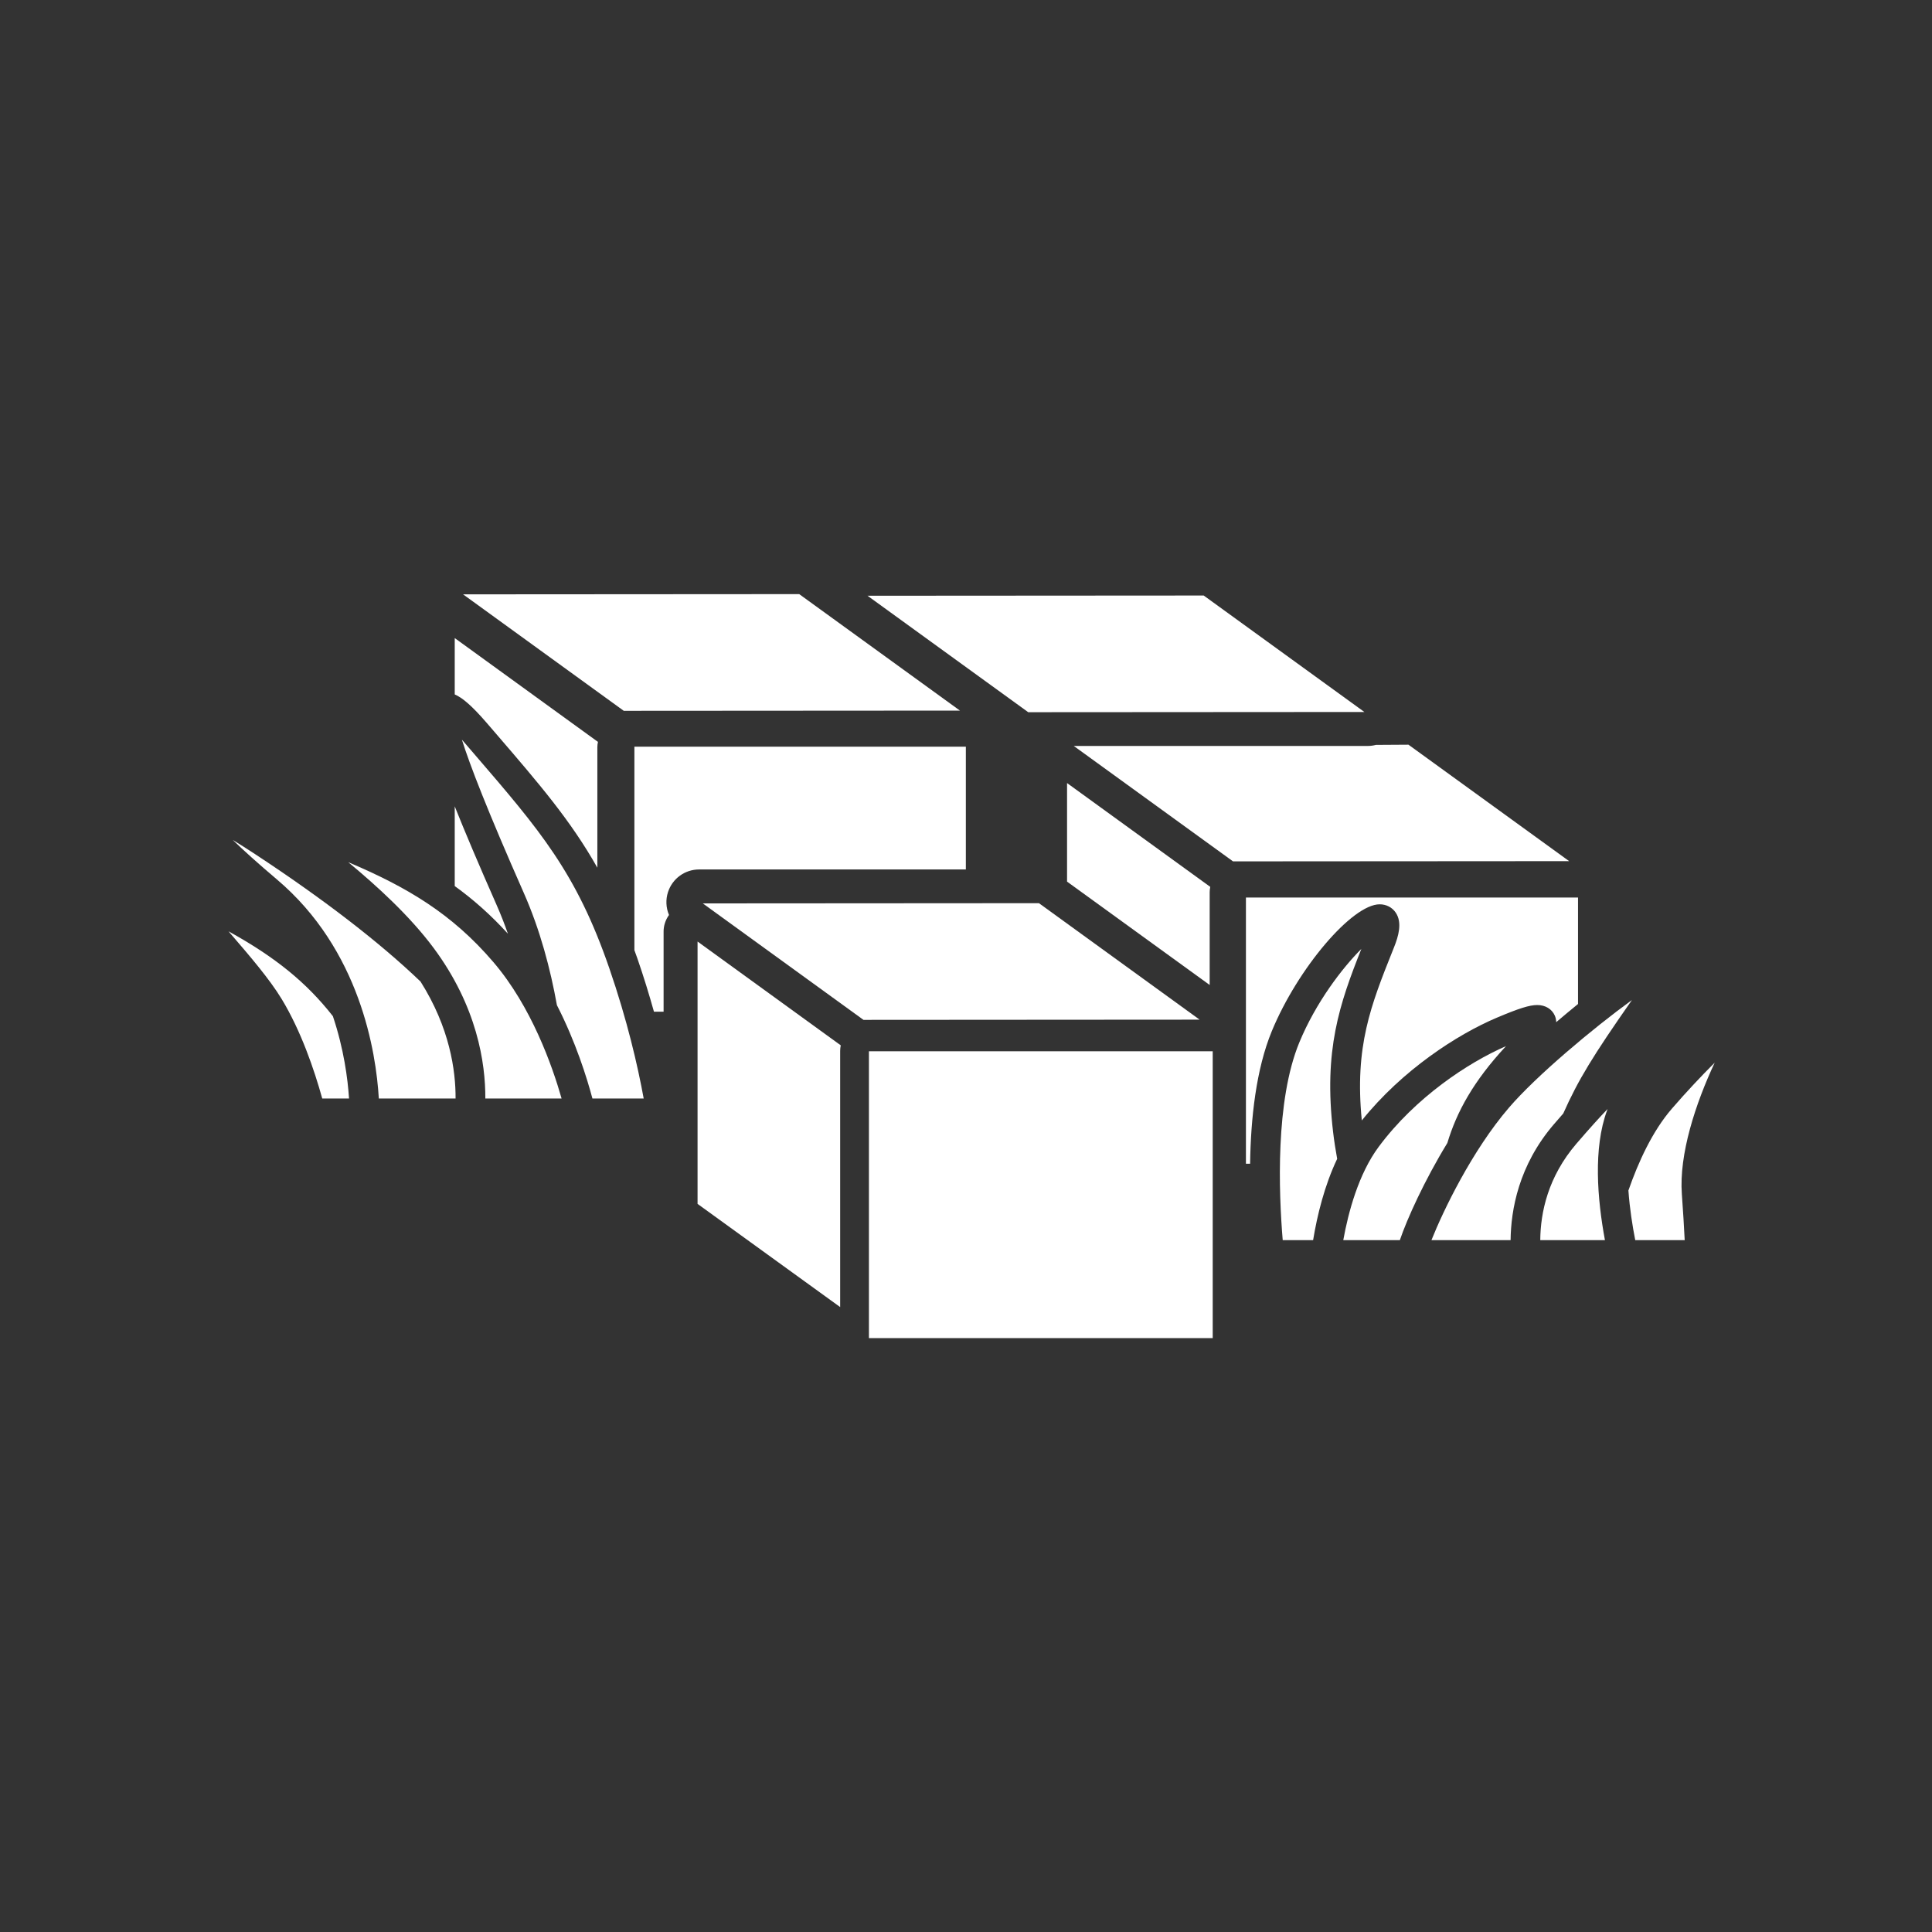 <?xml version="1.0" encoding="iso-8859-1"?>
<!-- Generator: Adobe Illustrator 25.4.1, SVG Export Plug-In . SVG Version: 6.00 Build 0)  -->
<svg version="1.1" id="Calque_1" xmlns="http://www.w3.org/2000/svg" xmlns:xlink="http://www.w3.org/1999/xlink" x="0px" y="0px"
	 viewBox="0 0 368.5 368.5" style="enable-background:new 0 0 368.5 368.5;" xml:space="preserve">
<rect x="0" y="0" width="368.5" height="368.5" fill="#333333" stroke="none"/>
<polygon style="fill:#FFFFFF;" points="183.094,135.535 152.44,113.32 88.325,113.362 118.971,135.576 "/>
<g>
	<path style="fill:#FFFFFF;" d="M121.569,182.803c1.232,3.569,2.266,6.959,3.165,10.167h1.837v-15.3c0-1.116,0.362-2.214,1.03-3.152
		c-0.581-1.381-0.655-2.938-0.19-4.365c0.839-2.582,3.228-4.317,5.944-4.317h50.867v-23.414h-63.22v38.808
		C121.19,181.756,121.383,182.26,121.569,182.803"/>
	<path style="fill:#FFFFFF;" d="M203.525,168.155l27.202,19.715v-17.671c0-0.342,0.037-0.687,0.111-1.043l-27.313-19.8V168.155z"/>
	<path style="fill:#FFFFFF;" d="M299.293,164.251l-30.652-22.213l-6.2,0.04c-0.521,0.133-1.032,0.2-1.518,0.2h-56.122l30.377,22.016
		L299.293,164.251z"/>
	<polygon style="fill:#FFFFFF;" points="260.235,135.801 229.589,113.588 165.468,113.629 196.118,135.842 	"/>
	<path style="fill:#FFFFFF;" d="M133.049,229.624l27.2,19.682v-48.879c0-0.339,0.038-0.685,0.113-1.043l-27.313-19.8V229.624z"/>
	<polygon style="fill:#FFFFFF;" points="228.807,194.482 198.165,172.269 134.049,172.311 164.695,194.525 	"/>
	<path style="fill:#FFFFFF;" d="M242.579,196.672c4.947-11.982,15.326-24.189,20.568-24.189c1.265,0,2.382,0.578,3.065,1.586
		c1.293,1.908,0.512,4.526-0.315,6.594l-0.194,0.486c-4.253,10.634-7.351,18.44-5.959,32.562
		c7.722-9.616,18.188-16.398,25.716-19.585c4.241-1.795,6.267-2.432,7.748-2.432c1.545,0,2.799,0.761,3.355,2.035
		c0.175,0.404,0.244,0.816,0.26,1.237c1.368-1.169,2.764-2.334,4.16-3.468v-20.306h-63.341v50.771h0.797
		C238.563,213.307,239.575,203.956,242.579,196.672"/>
	<path style="fill:#FFFFFF;" d="M96.876,178.091c-0.641-1.835-1.352-3.658-2.142-5.449c-3.442-7.796-6.045-13.945-8.001-18.84
		v15.204C90.269,171.556,93.617,174.513,96.876,178.091"/>
	<path style="fill:#FFFFFF;" d="M92.964,138.031l1.799,2.09c8.104,9.414,14.131,16.434,19.173,25.382v-22.957
		c0-0.34,0.037-0.687,0.113-1.043l-27.315-19.8v10.748C88.158,133.058,89.986,134.567,92.964,138.031"/>
	<rect x="165.735" y="200.514" style="fill:#FFFFFF;" width="65.572" height="54.71"/>
	<path style="fill:#FFFFFF;" d="M116.207,184.653c-6.289-18.231-13.201-26.259-25.744-40.831l-1.802-2.094
		c-0.194-0.225-0.38-0.44-0.558-0.641c1.489,4.764,4.866,13.514,11.82,29.265c3.1,7.022,5.063,14.474,6.3,21.366
		c3.591,7.024,5.72,13.852,6.773,17.809h9.779C121.628,203.254,119.632,194.581,116.207,184.653"/>
	<path style="fill:#FFFFFF;" d="M61.464,209.527h5.109c-0.24-3.759-0.991-9.474-3.08-15.704
		c-5.009-6.395-10.981-11.271-19.908-16.185c0.167,0.194,0.332,0.386,0.493,0.573c3.439,3.992,7.338,8.518,9.66,12.36
		C57.394,196.618,59.896,203.886,61.464,209.527"/>
	<path style="fill:#FFFFFF;" d="M72.255,209.527h14.639c0.033-5.336-1.119-13.511-6.681-22.304
		c-7.725-7.406-18.368-15.638-31.569-24.318c-1.614-1.061-3.023-1.951-4.25-2.698c2.079,2.006,4.823,4.491,8.392,7.508
		C68.695,181.156,71.733,200.671,72.255,209.527"/>
	<path style="fill:#FFFFFF;" d="M82.729,180.842c8.265,11.142,9.873,21.888,9.842,28.685h2.487h12.058
		c-1.78-6.252-5.75-17.519-12.989-25.995c-7.98-9.345-16.625-14.382-27.706-19.083C71.906,168.993,78.175,174.708,82.729,180.842"/>
	<path style="fill:#FFFFFF;" d="M310.594,227.069c0.246,3.431,0.77,6.749,1.304,9.471h9.433c-0.129-2.512-0.306-5.571-0.543-8.773
		c-0.559-7.611,2.602-17.259,6.262-25.075c-2.524,2.516-5.342,5.504-8.178,8.783C315.168,215.757,312.479,221.655,310.594,227.069"
		/>
	<path style="fill:#FFFFFF;" d="M255.046,221.029c-0.305-1.677-0.573-3.381-0.777-5.107c-1.845-15.601,1.229-24.462,5.388-34.928
		c-3.609,3.593-8.677,10.192-11.834,17.842c-4.587,11.12-3.926,28.563-3.164,37.704h5.797
		C251.242,231.776,252.618,226.138,255.046,221.029"/>
	<path style="fill:#FFFFFF;" d="M276.059,218.008c1.782-5.92,4.952-11.766,11.19-18.478c-7.242,3.156-17.293,9.792-24.284,19.207
		c-3.859,5.194-5.799,12.508-6.754,17.802h2.949H267C268.366,232.514,271.663,225.204,276.059,218.008"/>
	<path style="fill:#FFFFFF;" d="M288.124,236.54c0.059-5.73,1.52-14.262,8.256-22.101c0.629-0.733,1.22-1.41,1.789-2.06
		c2.873-6.454,5.65-10.981,13.099-21.641c-7.427,5.397-18.232,14.445-23.469,20.544c-7.046,8.206-12.534,19.65-14.772,25.258h0.399
		H288.124z"/>
	<path style="fill:#FFFFFF;" d="M306.118,236.54c-1.455-7.844-2.258-17.536,0.406-24.747c0.033-0.09,0.067-0.179,0.098-0.266
		c-1.448,1.505-3.375,3.625-5.94,6.609c-5.442,6.334-6.86,13.138-6.9,18.404h0.092H306.118z"/>
</g>
</svg>
